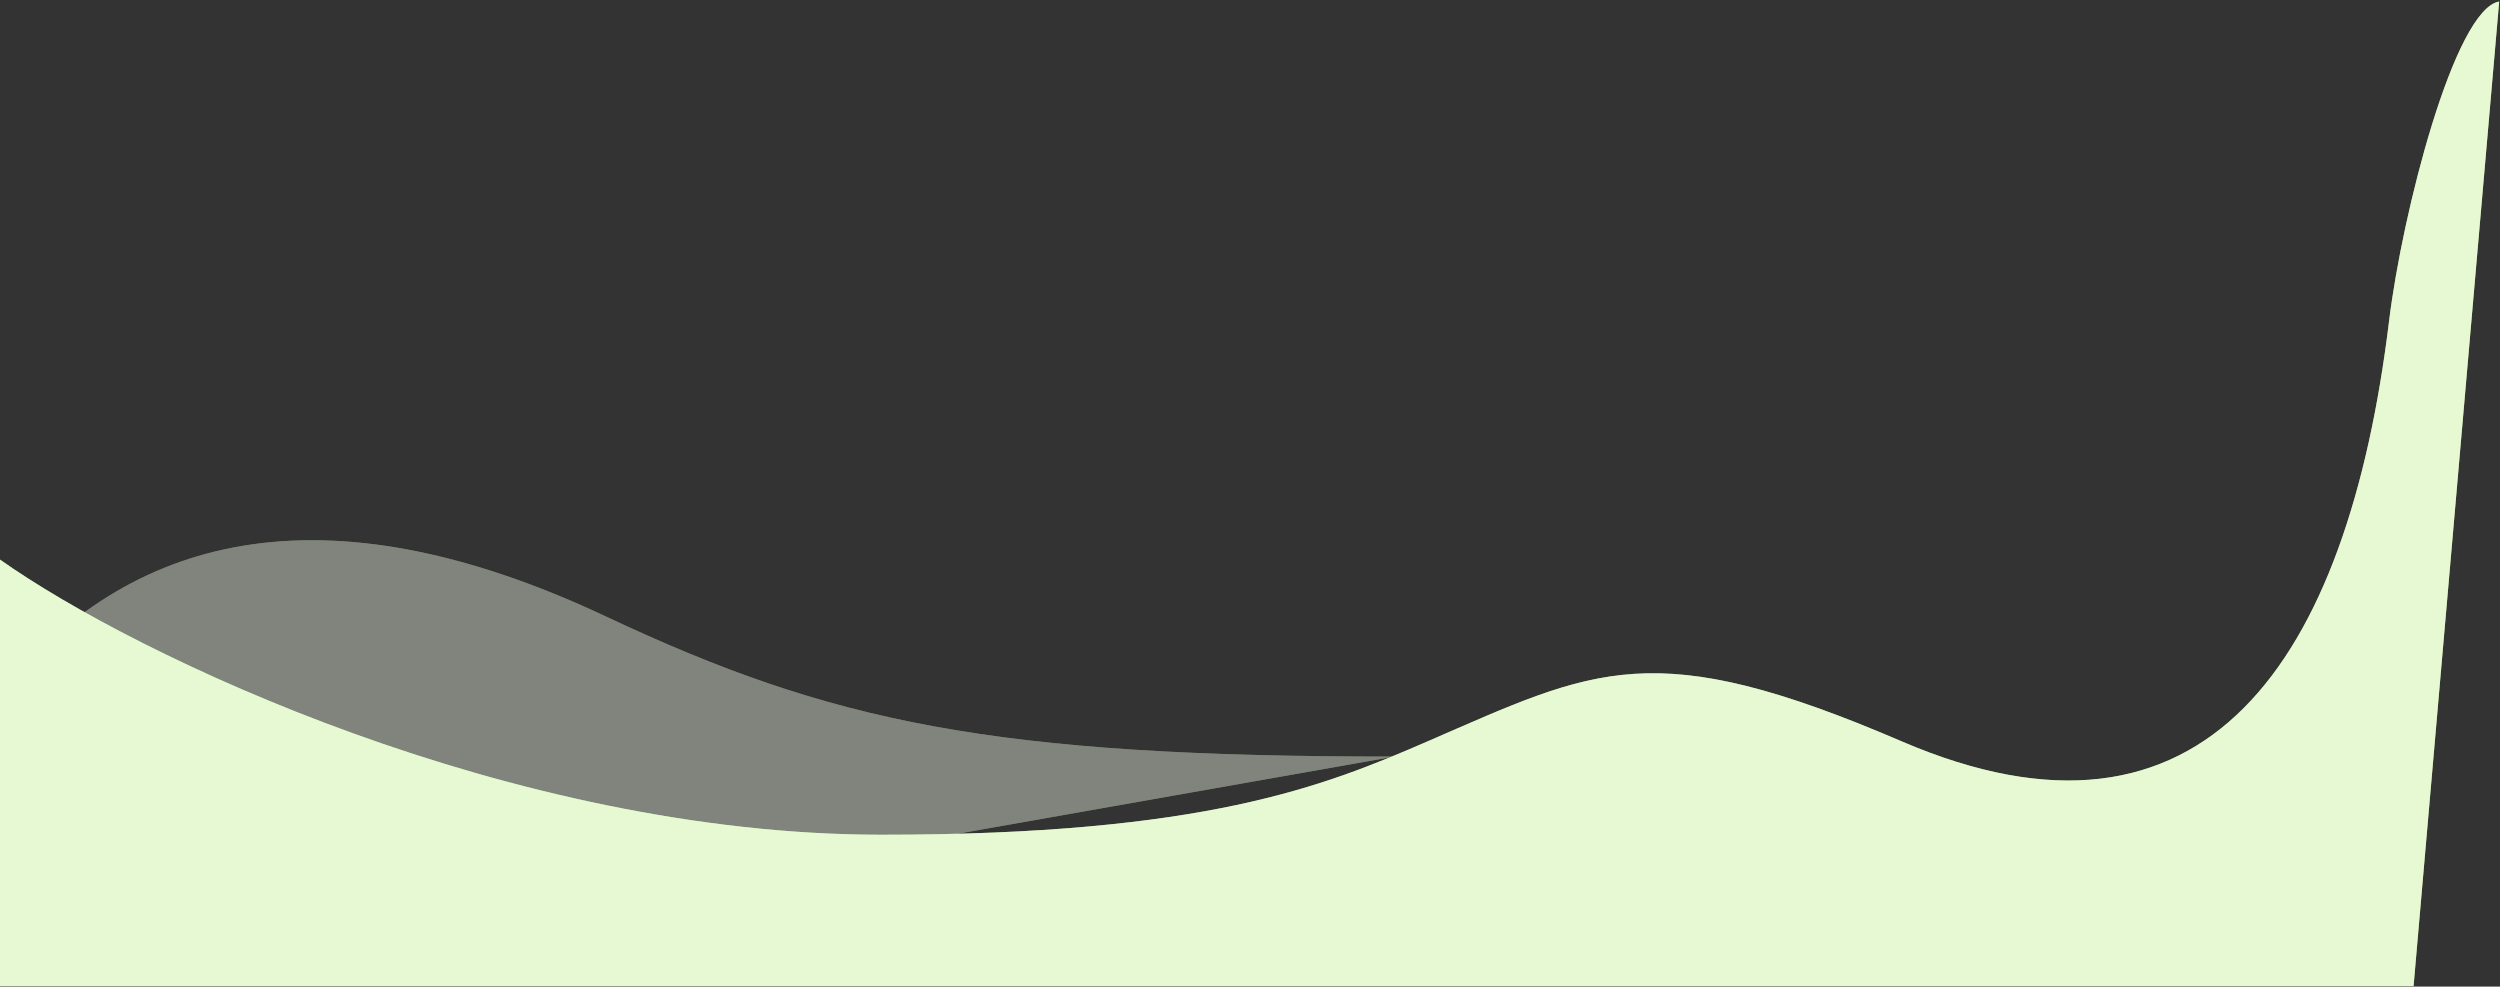 <svg width="1533" height="605" viewBox="0 0 1533 605" fill="none" xmlns="http://www.w3.org/2000/svg">
<rect x="0" y="0" width="1533" height="605" fill="#333333" stroke="none"/>
<g opacity="0.4">
<path d="M371.5 378.009C510 443.166 608.5 463.936 855 463.936L332.5 556.253L0 425.206C78 329.175 196 295.444 371.5 378.009Z" fill="#B7EE81"/>
<path d="M371.5 378.009C510 443.166 608.5 463.936 855 463.936L332.5 556.253L0 425.206C78 329.175 196 295.444 371.5 378.009Z" fill="white" fill-opacity="0.85"/>
</g>
<path d="M1465 196.708C1473 130.919 1505 5.708 1532.5 0.933L1480 604.706H0V343.142C83.667 402.387 313.823 511.858 540.5 511.858C738.5 511.858 811.5 482.34 875.5 454.558C978.5 409.847 1013.5 388.987 1166 454.558C1352.5 534.749 1439.57 405.803 1465 196.708Z" fill="#B7EE81"/>
<path d="M1465 196.708C1473 130.919 1505 5.708 1532.5 0.933L1480 604.706H0V343.142C83.667 402.387 313.823 511.858 540.5 511.858C738.5 511.858 811.5 482.34 875.5 454.558C978.5 409.847 1013.5 388.987 1166 454.558C1352.5 534.749 1439.57 405.803 1465 196.708Z" fill="white" fill-opacity="0.65"/>
</svg>
